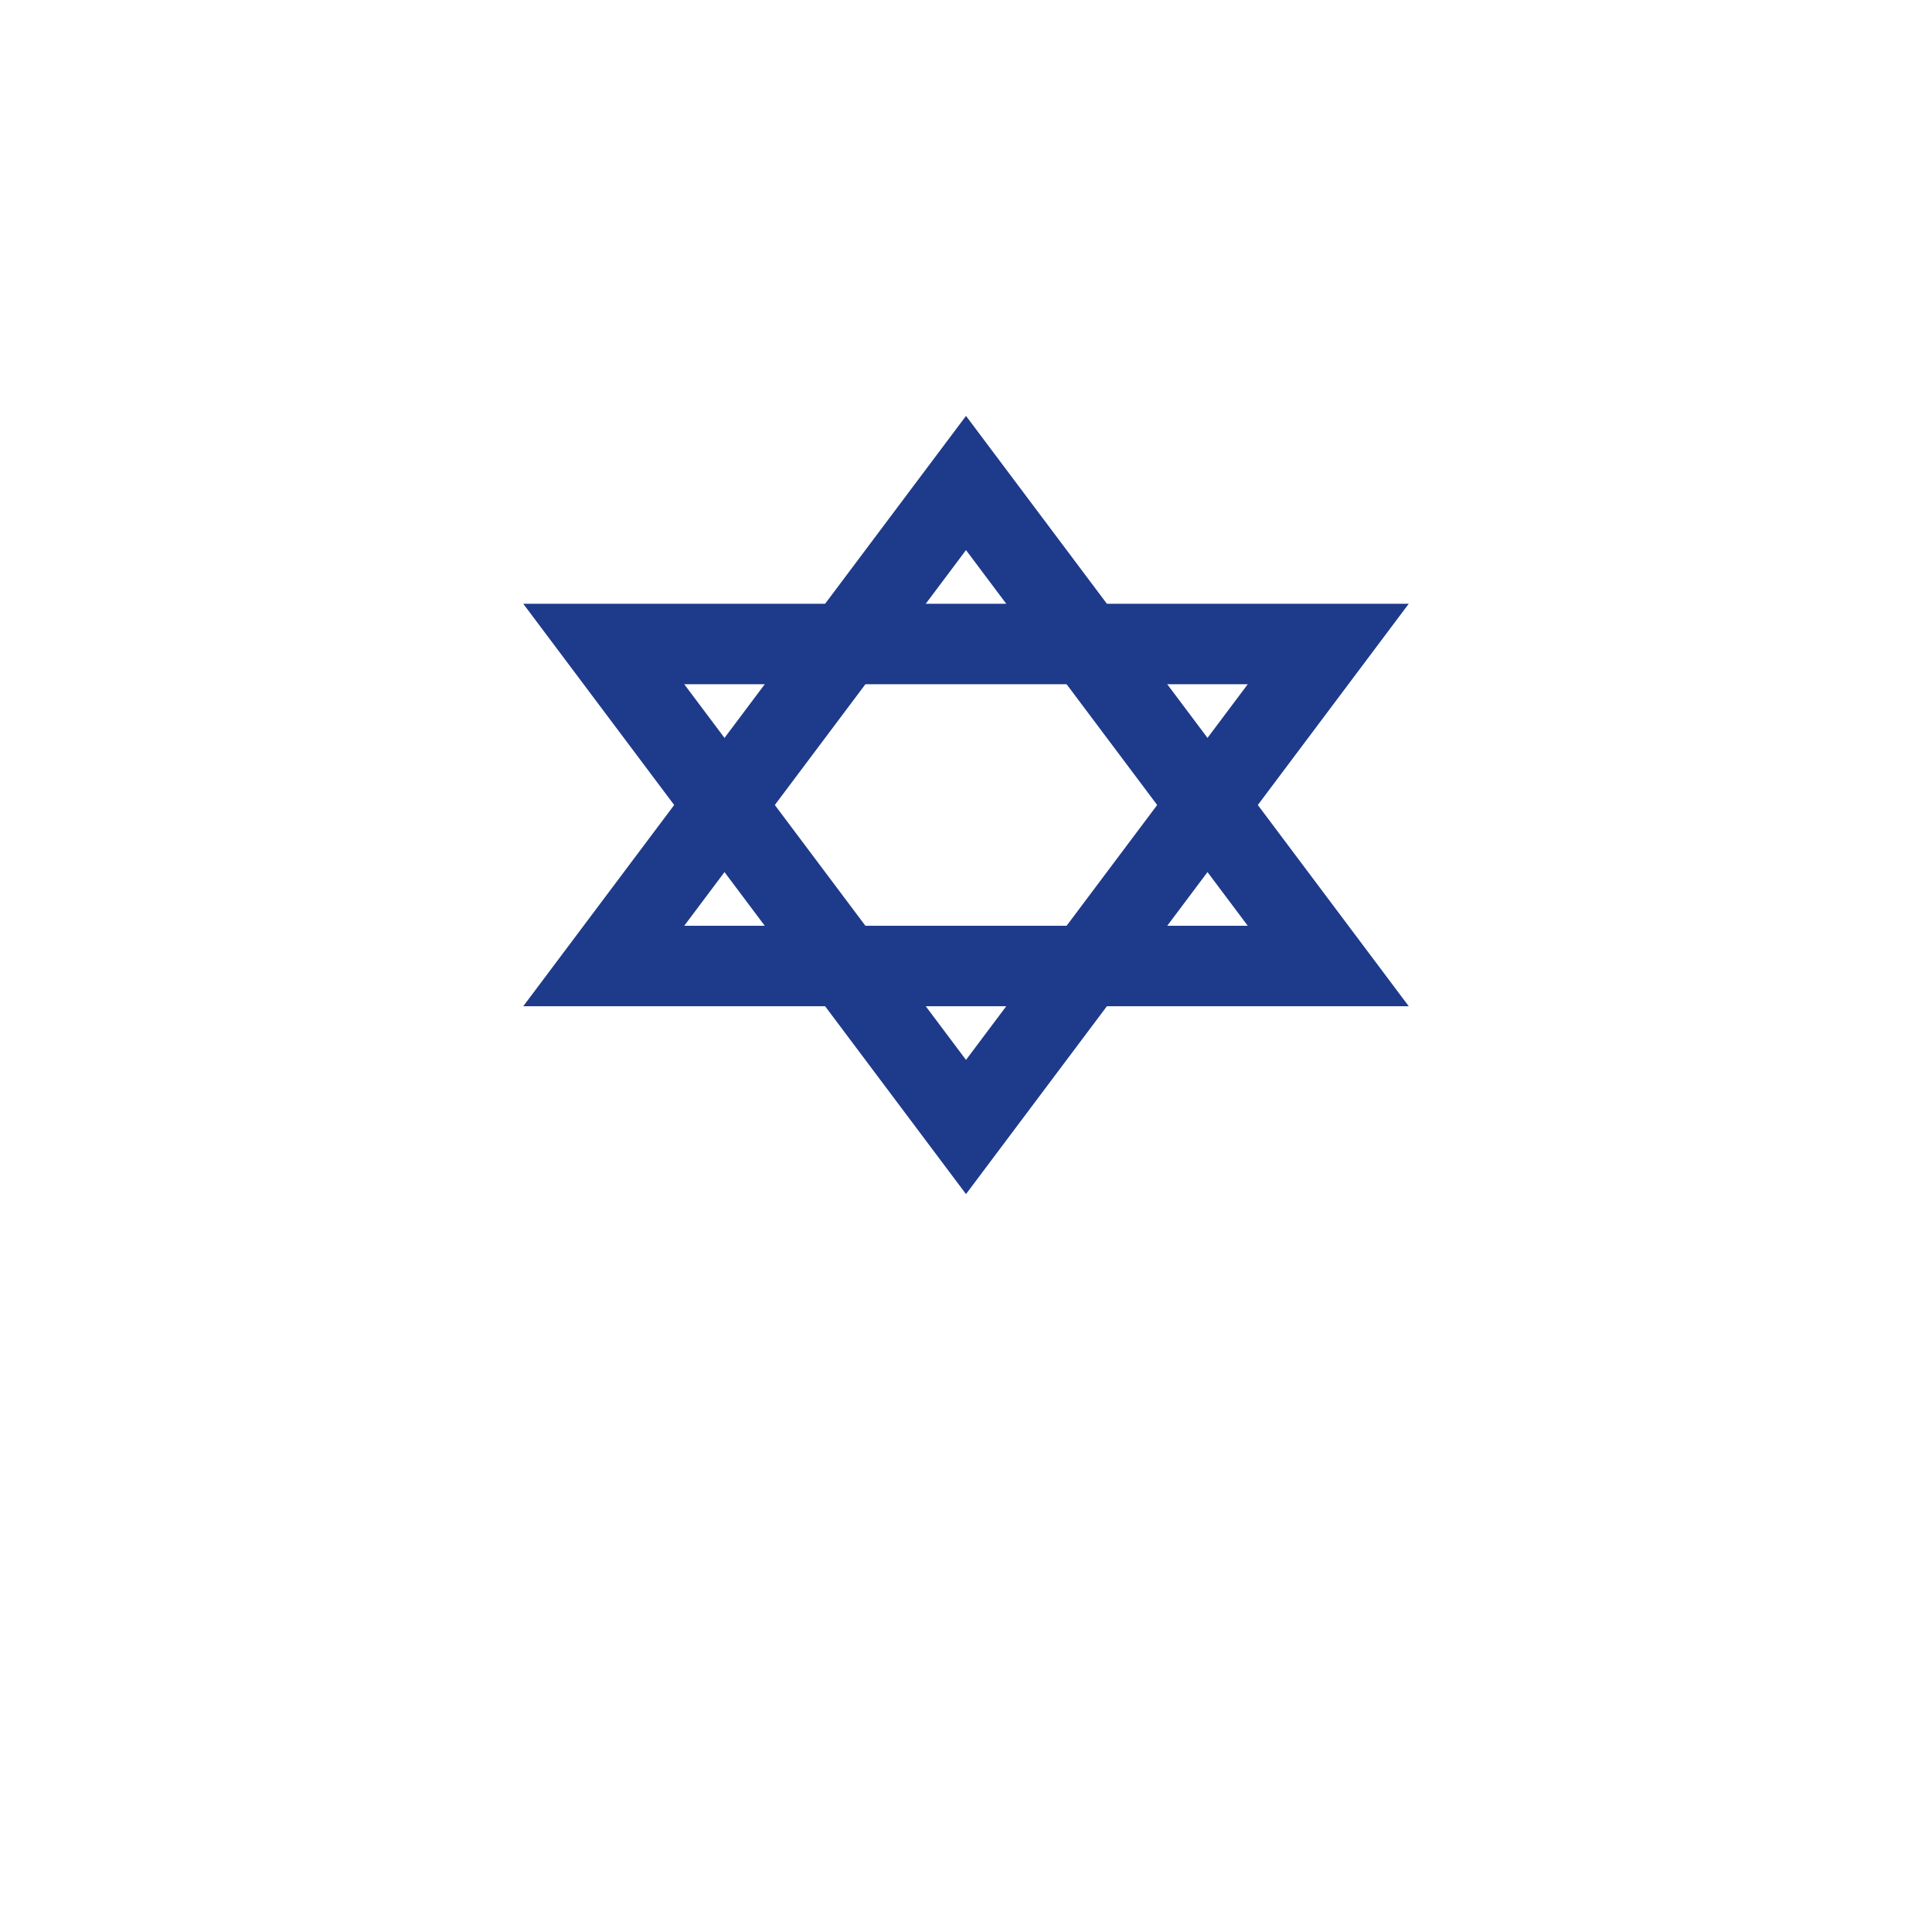 <svg xmlns="http://www.w3.org/2000/svg" viewBox="0 0 24 24">
  <path d="M 12 6 L 16.5 12 L 7.5 12 Z" fill="none" stroke="#1e3a8a" stroke-width="1"/>
  <path d="M 12 14 L 7.5 8 L 16.5 8 Z" fill="none" stroke="#1e3a8a" stroke-width="1"/>
</svg>


